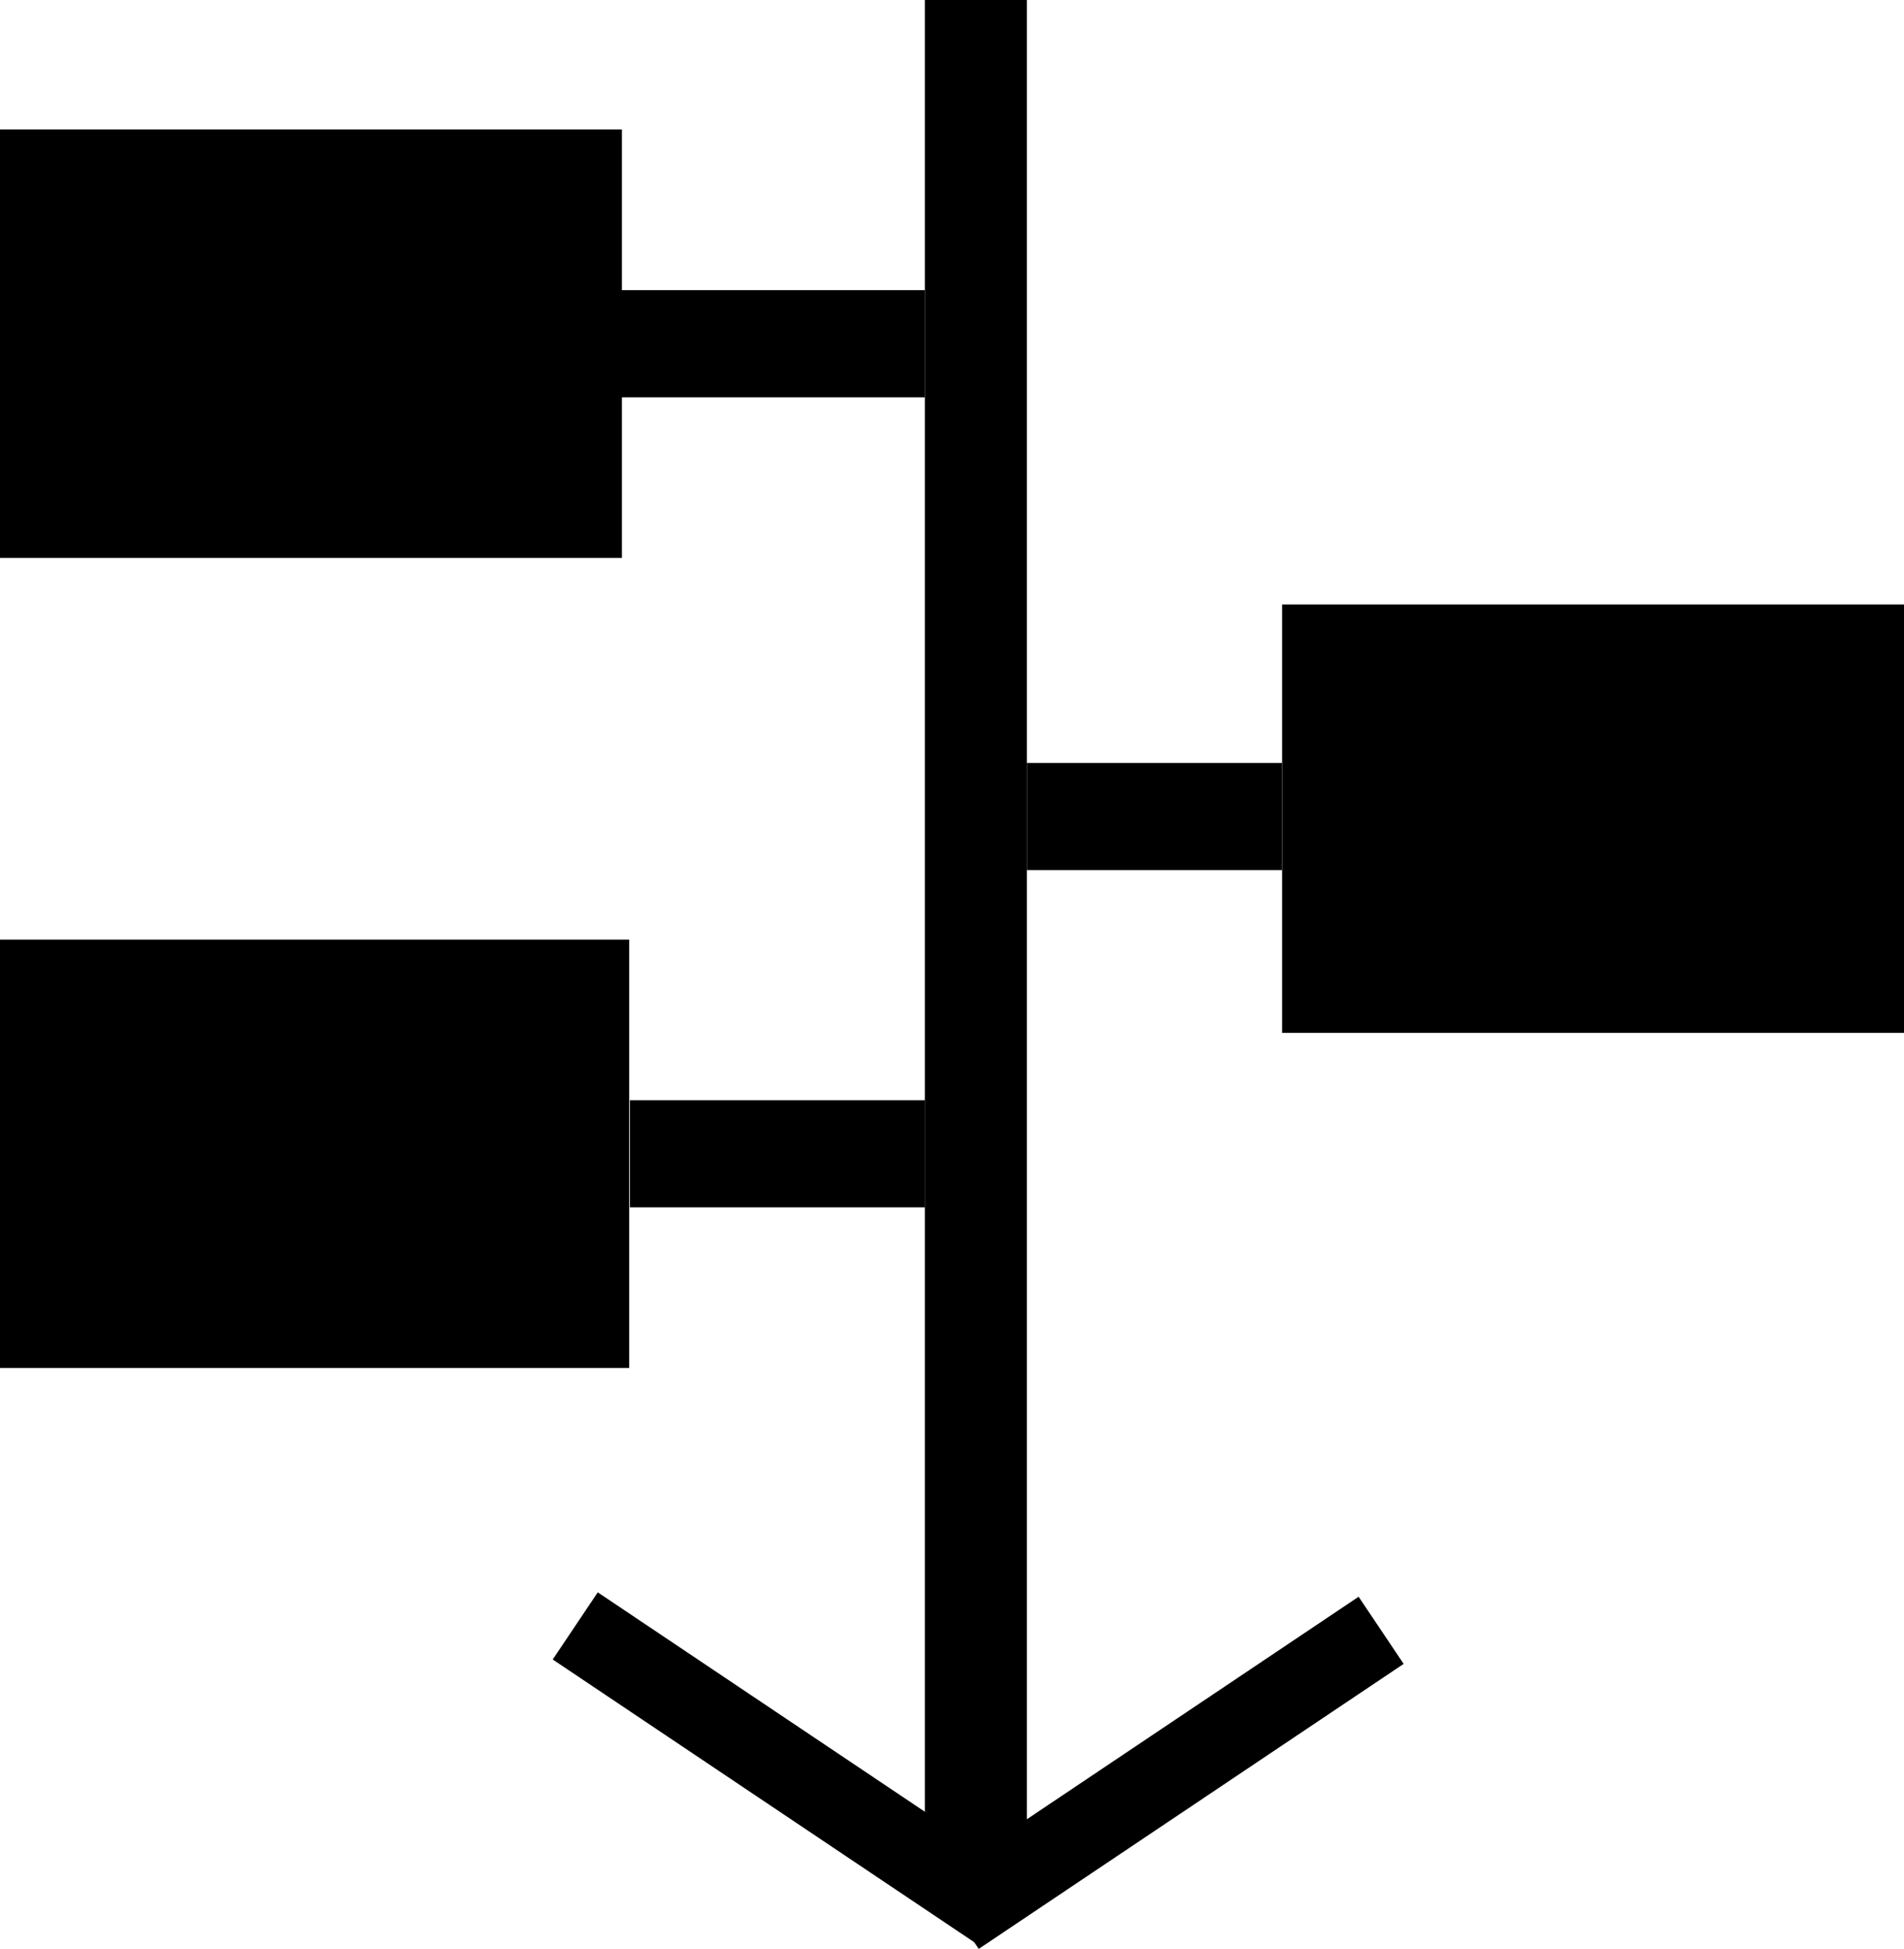 <svg id="Layer_1" data-name="Layer 1" xmlns="http://www.w3.org/2000/svg" viewBox="0 0 159.2 162.96"><title>gb-timeline</title><rect x="77.33" width="8.53" height="155.21"/><rect y="78.56" width="52.61" height="35.82"/><rect y="10.83" width="52" height="35.82"/><rect x="49.33" y="24.26" width="28" height="8.96"/><rect x="52.67" y="91.99" width="24.67" height="8.96"/><rect x="85.86" y="63.79" width="21.33" height="8.96"/><rect x="107.2" y="50.54" width="52" height="35.82"/><rect x="504.46" y="609.48" width="42.78" height="6.76" transform="translate(-29.48 -654.03) rotate(33.85)"/><rect x="536.33" y="609.86" width="42.78" height="6.76" transform="translate(902.49 346.86) rotate(146.15)"/></svg>
